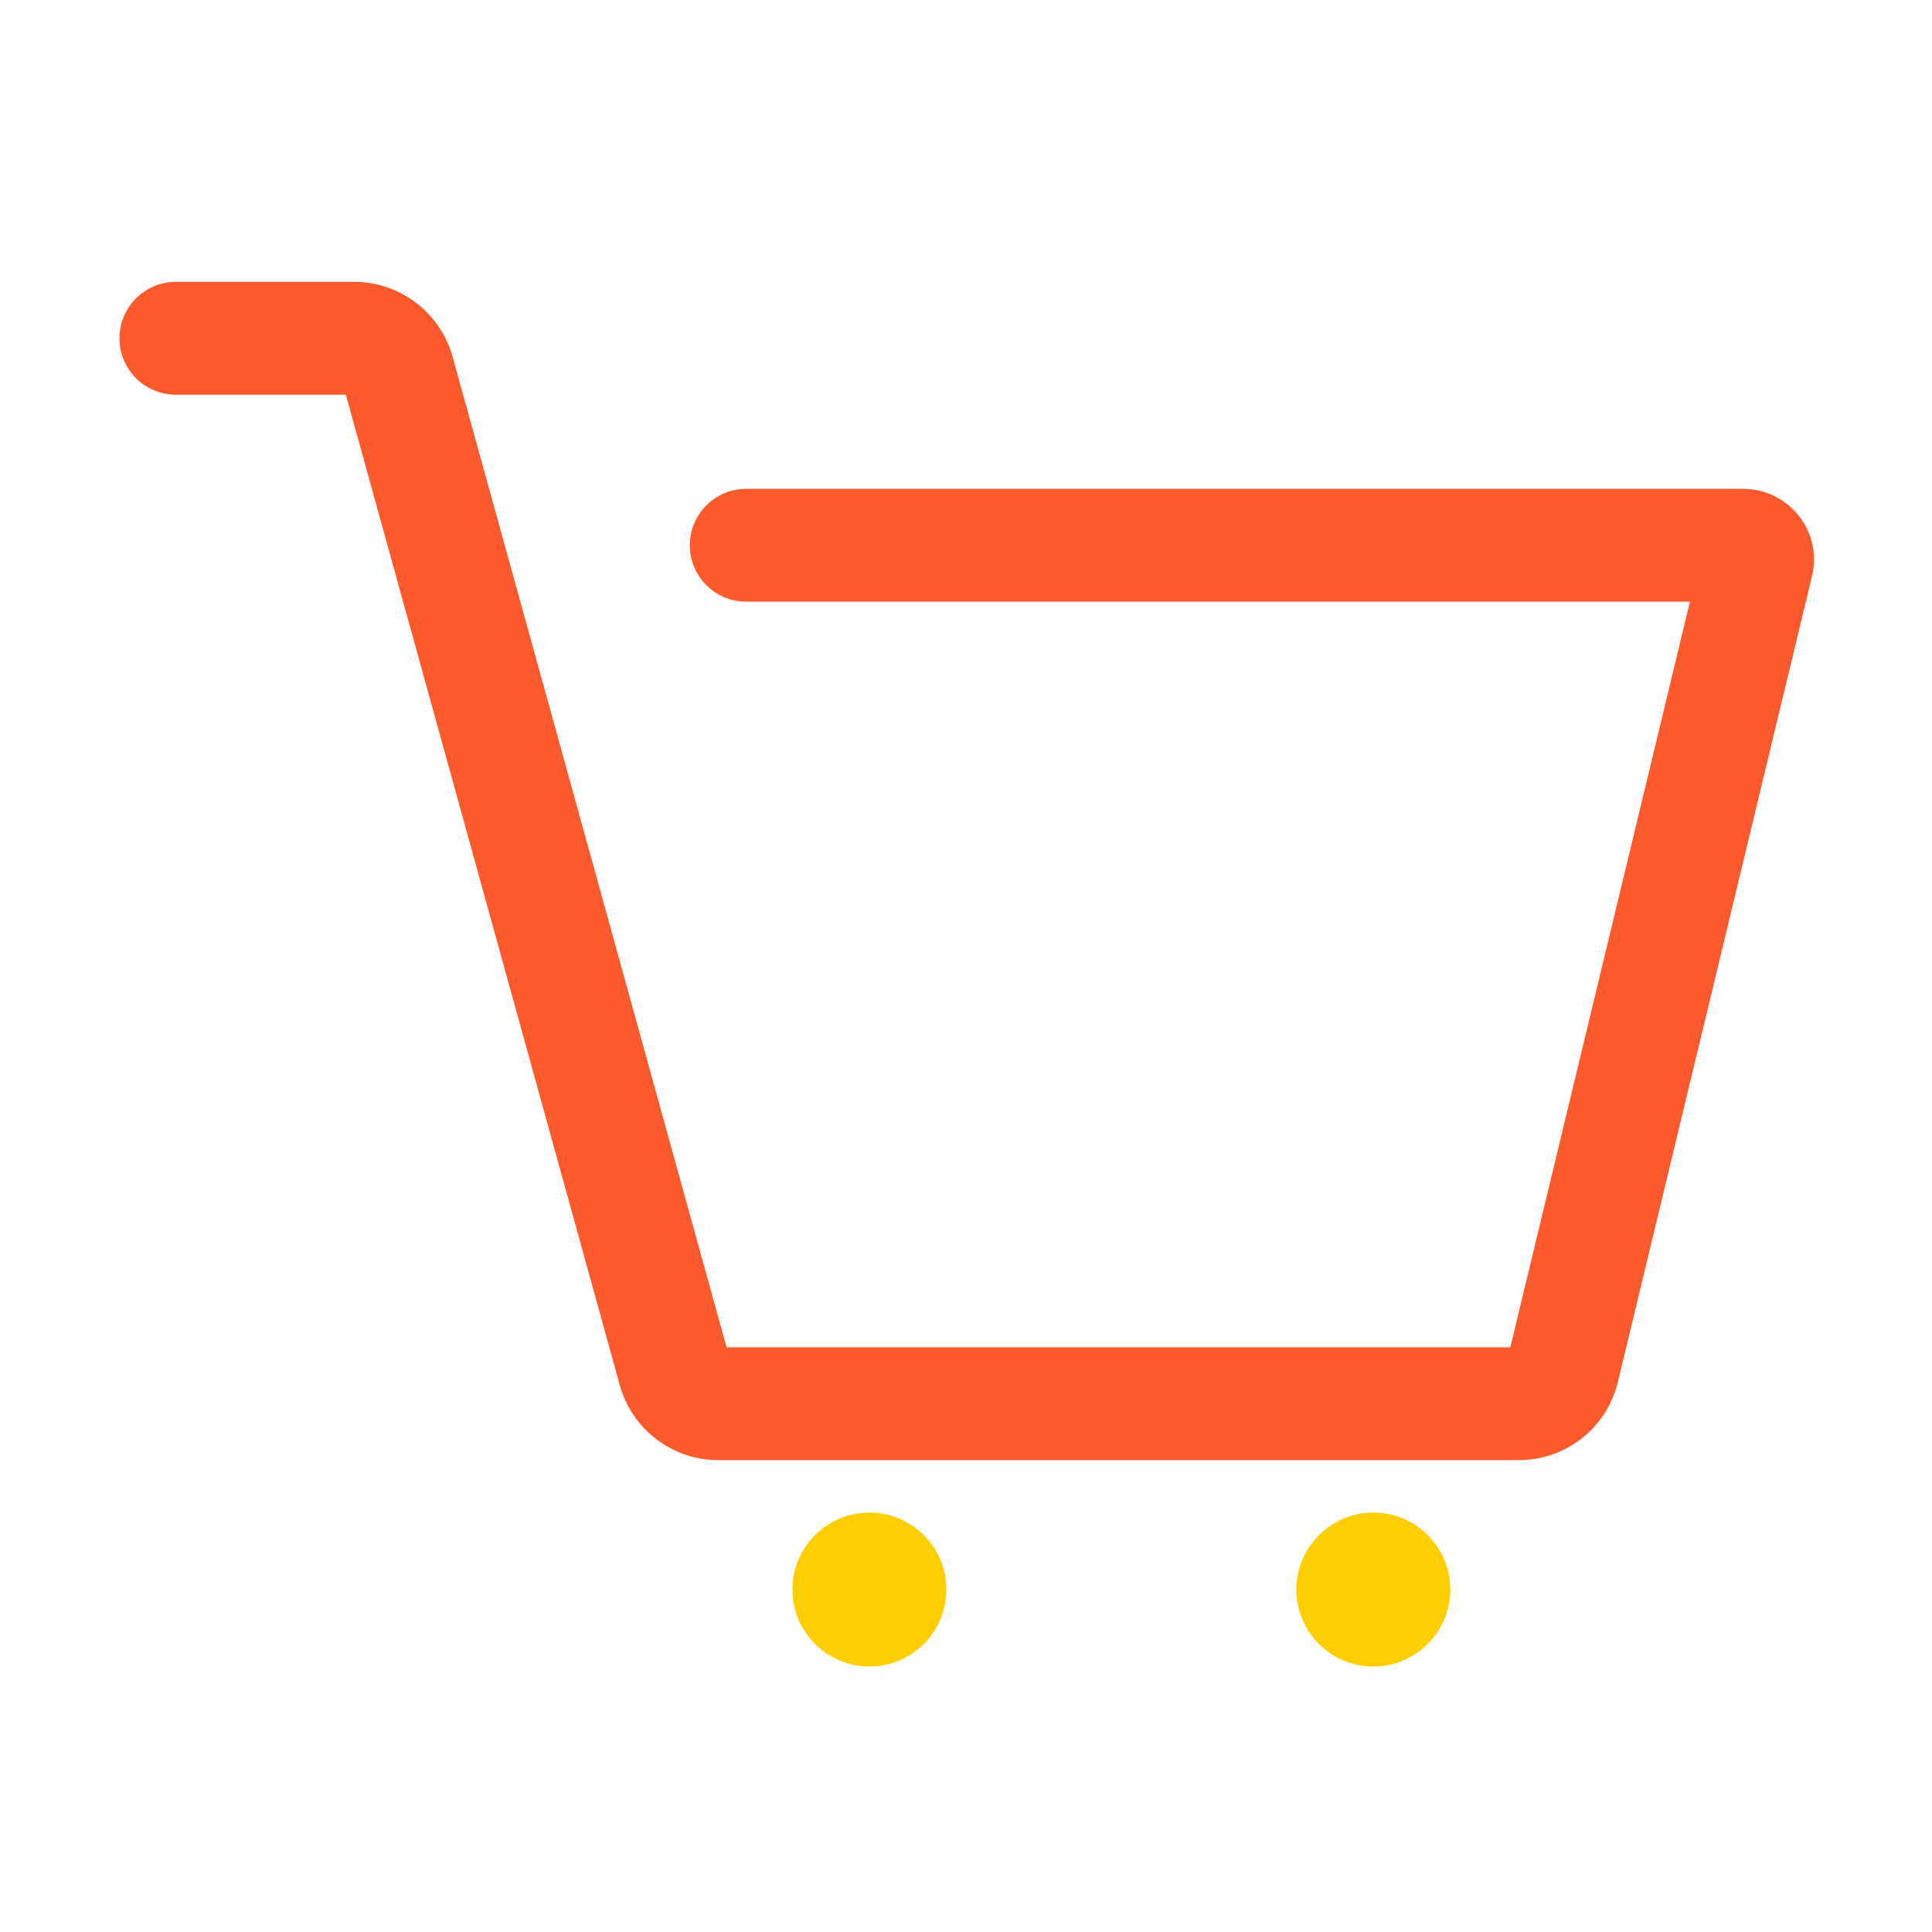<?xml version="1.0" standalone="no"?><!DOCTYPE svg PUBLIC "-//W3C//DTD SVG 1.1//EN" "http://www.w3.org/Graphics/SVG/1.1/DTD/svg11.dtd"><svg t="1630995980945" class="icon" viewBox="0 0 1024 1024" version="1.1" xmlns="http://www.w3.org/2000/svg" p-id="5291" xmlns:xlink="http://www.w3.org/1999/xlink" width="200" height="200"><defs><style type="text/css"></style></defs><path d="M804.9 773.9H380.6c-24.2 0-45.6-16.3-52.1-39.7l-145.2-525H93.2c-16.5 0-29.9-13.4-29.9-29.9s13.4-29.9 29.9-29.9h94.6c24.2 0 45.6 16.3 52.1 39.7l145.2 525h415.4l95.2-395.2H395.5c-16.5 0-29.9-13.4-29.9-29.9s13.4-29.9 29.9-29.9h528.4c11.6 0 22.3 5.2 29.5 14.3 7.2 9.1 9.7 20.7 7 32L857.5 732.5c-5.9 24.4-27.5 41.4-52.6 41.4zM187.8 209.2h0.2-0.2z" fill="#FC592D" p-id="5292"></path><path d="M460.8 883.3c-22.5 0-40.8-18.3-40.8-40.8s18.3-40.8 40.8-40.8 40.8 18.3 40.8 40.8-18.3 40.8-40.8 40.8zM727.9 883.3c-22.5 0-40.8-18.3-40.8-40.8s18.3-40.8 40.8-40.8 40.8 18.3 40.8 40.8-18.3 40.8-40.8 40.8z" fill="#FFCE00" p-id="5293"></path></svg>